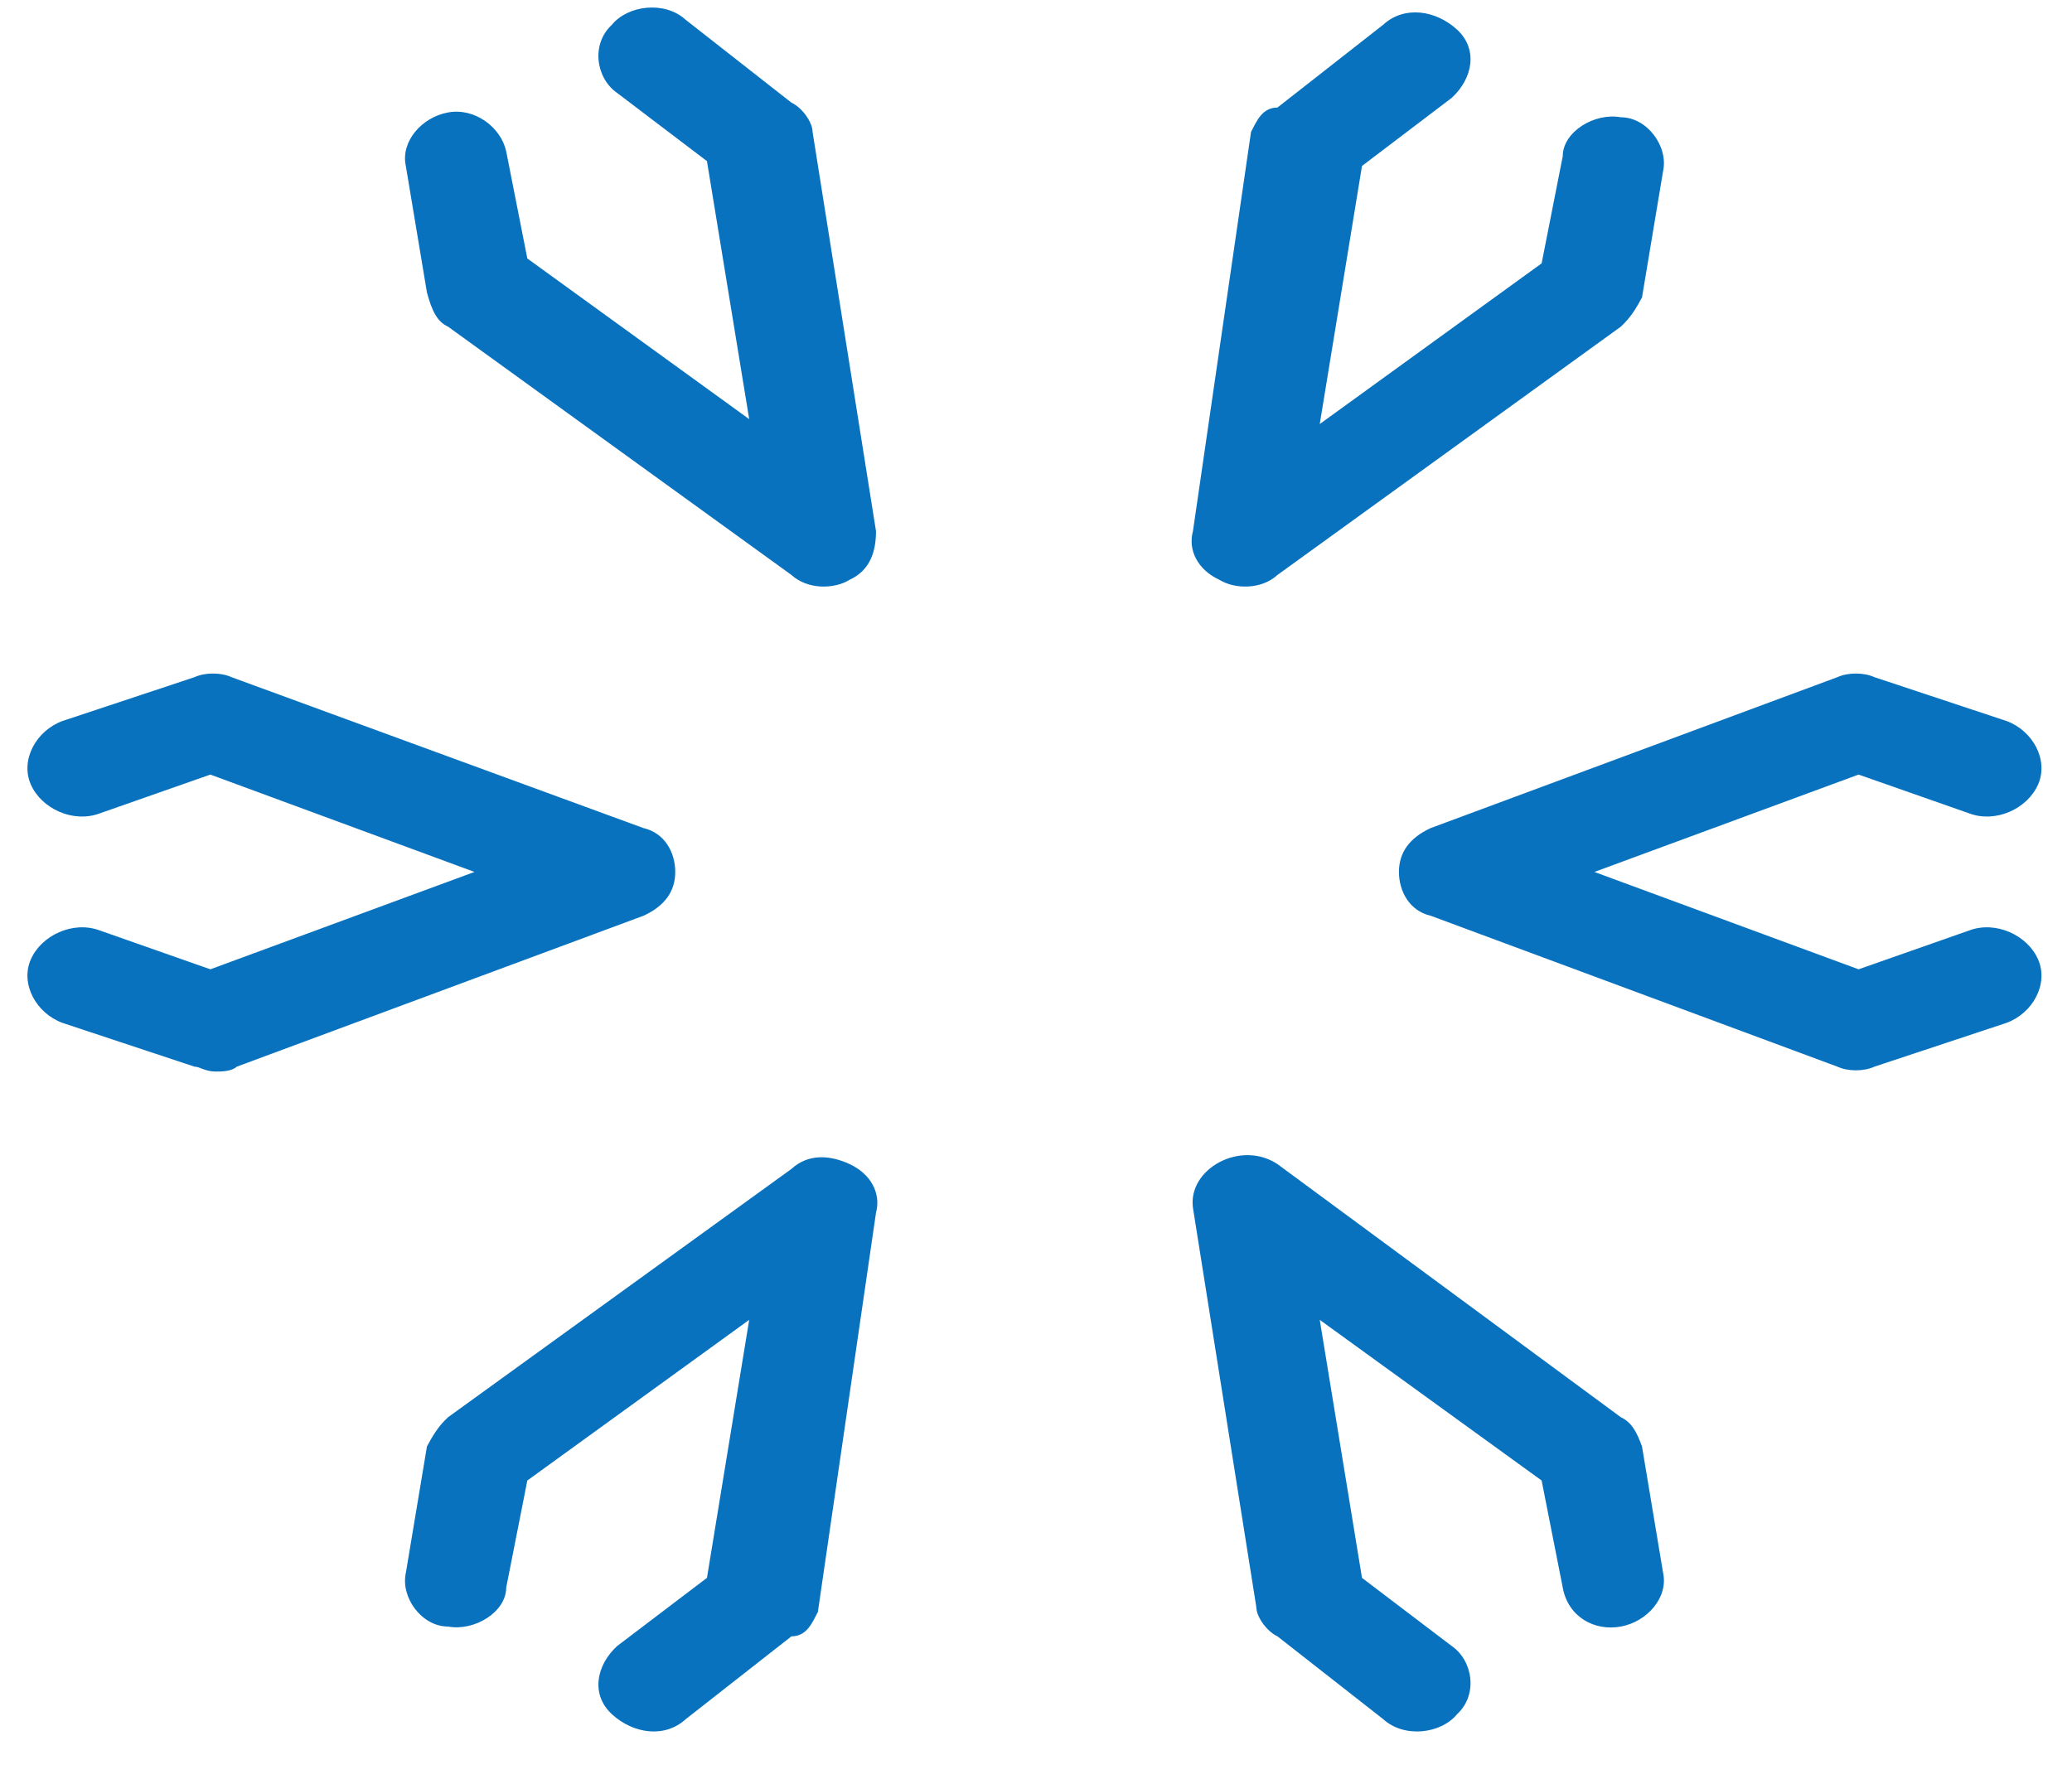 <svg width="36" height="31" viewBox="0 0 36 31" fill="none" xmlns="http://www.w3.org/2000/svg">
<path d="M7.785 5.677L13.751 9.992C14.027 10.245 14.486 10.245 14.761 10.076C15.128 9.907 15.22 9.569 15.22 9.23L14.118 2.292C14.118 2.123 13.935 1.869 13.751 1.784L11.916 0.346C11.549 0.008 10.906 0.092 10.631 0.431C10.264 0.769 10.355 1.361 10.722 1.615L12.283 2.8L13.017 7.284L9.162 4.492L8.795 2.631C8.703 2.207 8.244 1.869 7.785 1.954C7.326 2.038 6.959 2.461 7.051 2.884L7.418 5.084C7.51 5.423 7.602 5.592 7.785 5.677ZM1.728 16.168C1.269 15.999 0.718 16.253 0.534 16.676C0.351 17.099 0.626 17.607 1.085 17.776L3.38 18.537C3.472 18.537 3.563 18.622 3.747 18.622C3.839 18.622 4.022 18.622 4.114 18.537L11.181 15.914C11.549 15.745 11.732 15.491 11.732 15.153C11.732 14.814 11.549 14.476 11.181 14.391L4.022 11.768C3.839 11.684 3.563 11.684 3.38 11.768L1.085 12.53C0.626 12.699 0.351 13.207 0.534 13.63C0.718 14.053 1.269 14.307 1.728 14.137L3.655 13.461L8.244 15.153L3.655 16.845L1.728 16.168ZM14.21 28.014L15.22 21.076C15.312 20.737 15.128 20.399 14.761 20.23C14.394 20.06 14.027 20.06 13.751 20.314L7.785 24.629C7.602 24.798 7.51 24.968 7.418 25.137L7.051 27.337C6.959 27.76 7.326 28.267 7.785 28.267C8.244 28.352 8.795 28.014 8.795 27.59L9.162 25.729L13.017 22.937L12.283 27.421L10.722 28.606C10.355 28.944 10.264 29.452 10.631 29.79C10.998 30.129 11.549 30.213 11.916 29.875L13.751 28.437C14.027 28.437 14.118 28.183 14.21 28.014ZM28.161 24.629L22.195 20.23C21.553 19.806 20.635 20.314 20.727 20.991L21.828 27.929C21.828 28.098 22.012 28.352 22.195 28.437L24.031 29.875C24.398 30.213 25.041 30.129 25.316 29.79C25.683 29.452 25.591 28.86 25.224 28.606L23.664 27.421L22.93 22.937L26.785 25.729L27.152 27.59C27.244 28.098 27.702 28.352 28.161 28.267C28.62 28.183 28.987 27.76 28.896 27.337L28.529 25.137C28.437 24.883 28.345 24.714 28.161 24.629ZM34.219 14.137C34.678 14.307 35.229 14.053 35.412 13.63C35.596 13.207 35.321 12.699 34.862 12.53L32.567 11.768C32.383 11.684 32.108 11.684 31.924 11.768L24.857 14.391C24.49 14.561 24.306 14.814 24.306 15.153C24.306 15.491 24.49 15.83 24.857 15.914L31.924 18.537C32.108 18.622 32.383 18.622 32.567 18.537L34.862 17.776C35.321 17.607 35.596 17.099 35.412 16.676C35.229 16.253 34.678 15.999 34.219 16.168L32.292 16.845L27.702 15.153L32.292 13.461L34.219 14.137ZM21.736 2.292L20.727 9.23C20.635 9.569 20.819 9.907 21.186 10.076C21.461 10.245 21.92 10.245 22.195 9.992L28.161 5.677C28.345 5.507 28.437 5.338 28.529 5.169L28.896 2.969C28.987 2.546 28.62 2.038 28.161 2.038C27.702 1.954 27.152 2.292 27.152 2.715L26.785 4.577L22.93 7.369L23.664 2.884L25.224 1.7C25.591 1.361 25.683 0.854 25.316 0.515C24.949 0.177 24.398 0.092 24.031 0.431L22.195 1.869C21.92 1.869 21.828 2.123 21.736 2.292Z" fill="#0872BF"/>
</svg>
